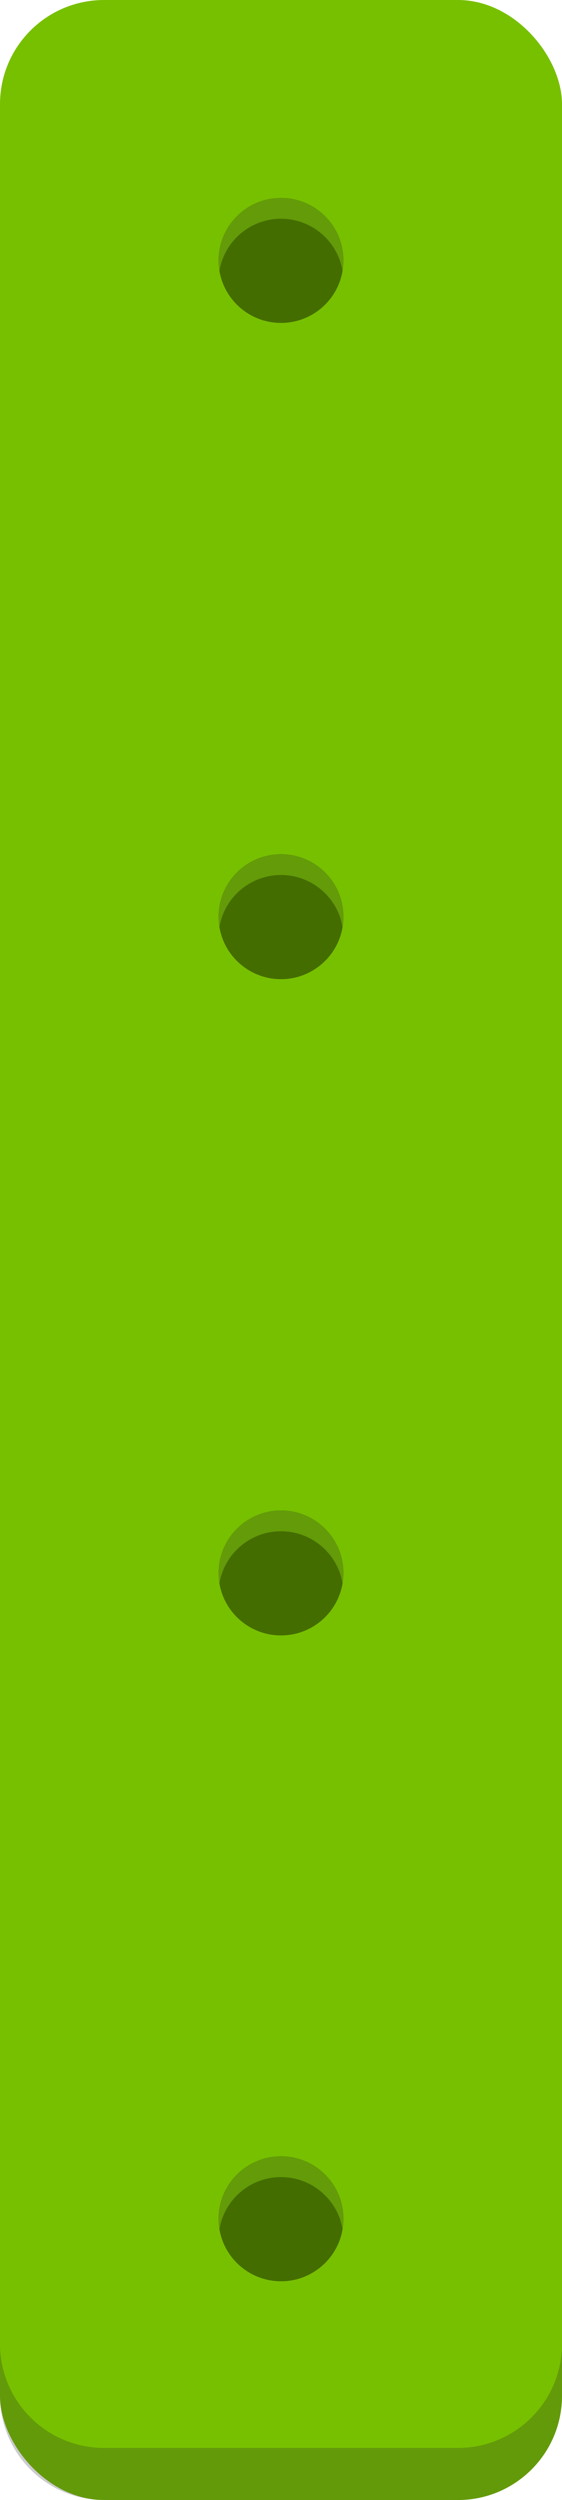 <svg width="54" height="240" viewBox="0 0 54 240" fill="none" xmlns="http://www.w3.org/2000/svg">
<rect width="54" height="240" fill="black" fill-opacity="0"/>
<rect width="54" height="240" fill="black" fill-opacity="0"/>
<rect width="54" height="240" rx="10" fill="#77C000"/>
<path fill-rule="evenodd" clip-rule="evenodd" d="M44 235C49.523 235 54 230.523 54 225V230C54 235.523 49.523 240 44 240H10C4.477 240 0 235.523 0 230V225C0 230.523 4.477 235 10 235H44Z" fill="#201D28" fill-opacity="0.23"/>
<rect width="12" height="12" fill="black" fill-opacity="0" transform="translate(21 207)"/>
<circle cx="27" cy="213" r="6" fill="#446D00"/>
<path fill-rule="evenodd" clip-rule="evenodd" d="M27 207C23.686 207 21 209.686 21 213C21 213.341 21.028 213.675 21.083 214C21.559 211.162 24.027 209 27 209C29.973 209 32.441 211.162 32.917 214C32.972 213.675 33 213.341 33 213C33 209.686 30.314 207 27 207Z" fill="#639B09"/>
<rect width="12" height="12" fill="black" fill-opacity="0" transform="translate(21 145)"/>
<circle cx="27" cy="151" r="6" fill="#446D00"/>
<path fill-rule="evenodd" clip-rule="evenodd" d="M27 145C23.686 145 21 147.686 21 151C21 151.341 21.028 151.675 21.083 152C21.559 149.162 24.027 147 27 147C29.973 147 32.441 149.162 32.917 152C32.972 151.675 33 151.341 33 151C33 147.686 30.314 145 27 145Z" fill="#639B09"/>
<rect width="12" height="12" fill="black" fill-opacity="0" transform="translate(21 82)"/>
<circle cx="27" cy="88" r="6" fill="#446D00"/>
<path fill-rule="evenodd" clip-rule="evenodd" d="M27 82C23.686 82 21 84.686 21 88C21 88.341 21.028 88.675 21.083 89C21.559 86.162 24.027 84 27 84C29.973 84 32.441 86.162 32.917 89C32.972 88.675 33 88.341 33 88C33 84.686 30.314 82 27 82Z" fill="#639B09"/>
<rect width="12" height="12" fill="black" fill-opacity="0" transform="translate(21 19)"/>
<circle cx="27" cy="25" r="6" fill="#446D00"/>
<path fill-rule="evenodd" clip-rule="evenodd" d="M27 19C23.686 19 21 21.686 21 25C21 25.341 21.028 25.675 21.083 26C21.559 23.162 24.027 21 27 21C29.973 21 32.441 23.162 32.917 26C32.972 25.675 33 25.341 33 25C33 21.686 30.314 19 27 19Z" fill="#639B09"/>
</svg>
